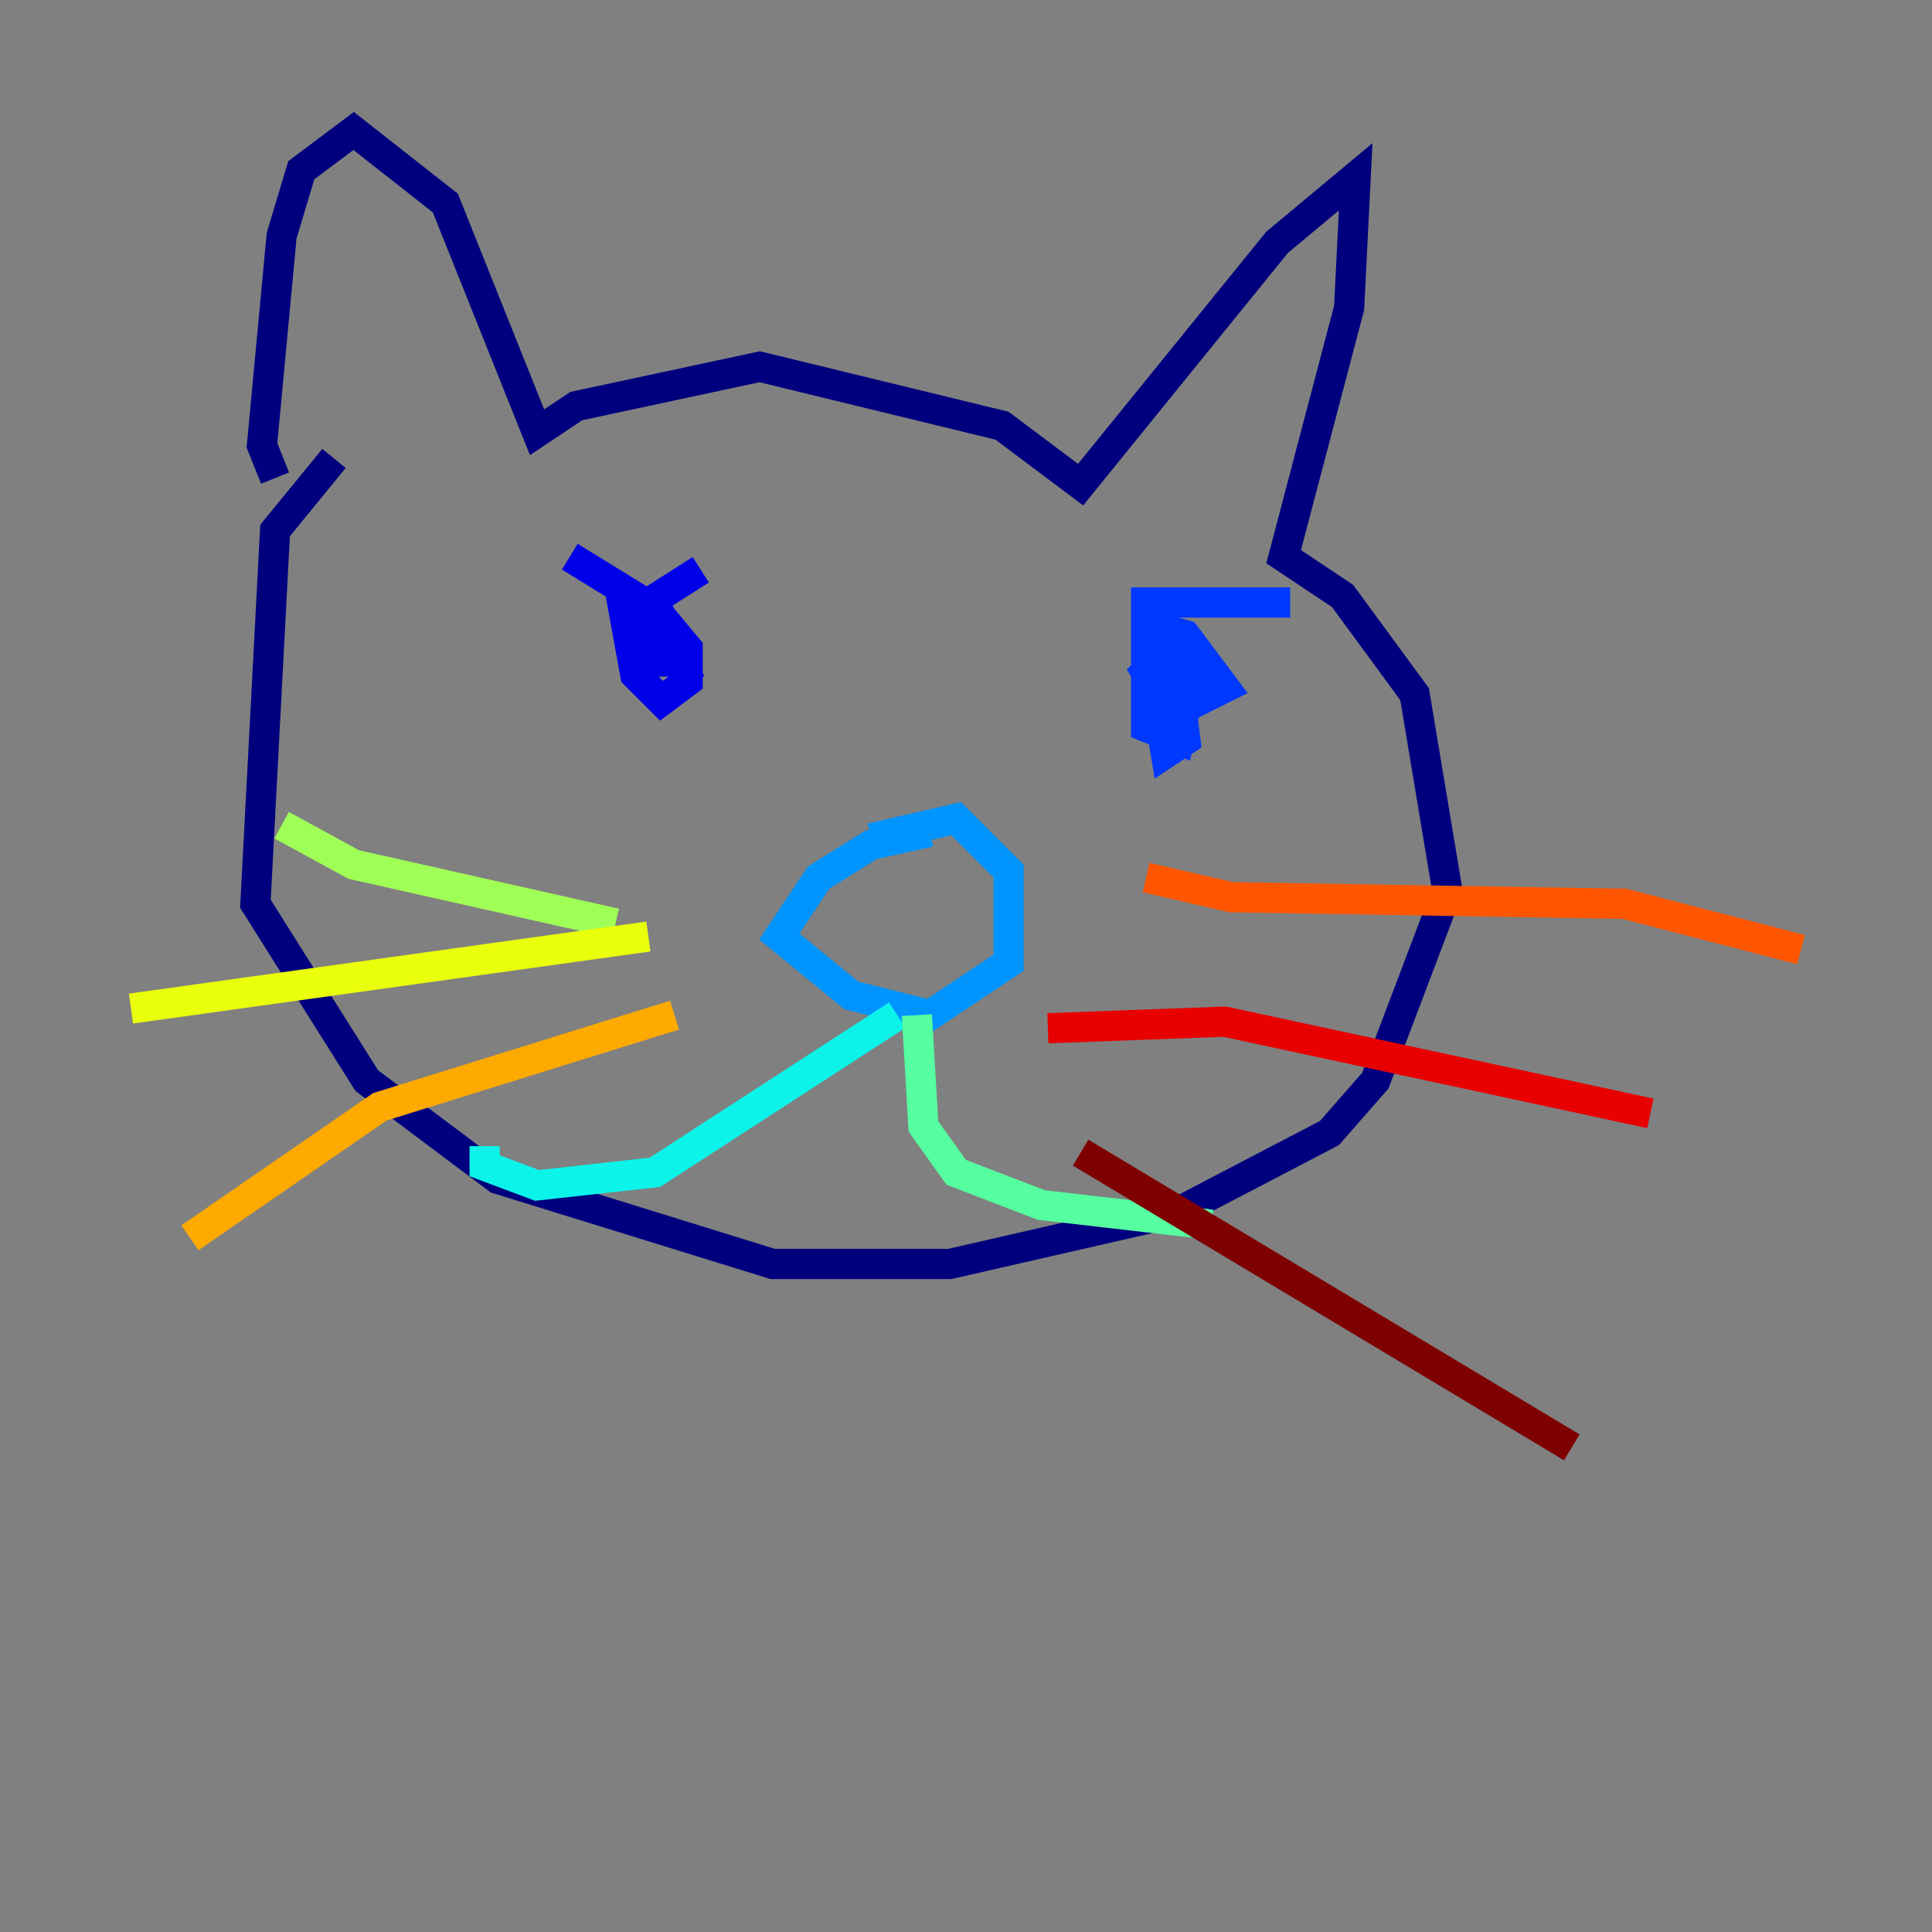 <?xml version="1.0" encoding="utf-8" ?>
<svg baseProfile="tiny" height="128" version="1.2" viewBox="0,0,128,128" width="128" xmlns="http://www.w3.org/2000/svg" xmlns:ev="http://www.w3.org/2001/xml-events" xmlns:xlink="http://www.w3.org/1999/xlink"><rect x="0" y="0" width="128" height="128" fill="#808080" stroke="none"/><defs /><polyline fill="none" points="18.224,31.675 17.356,29.505 18.658,15.62 19.959,11.281 23.43,8.678 29.505,13.451 35.58,28.637 38.183,26.902 50.332,24.298 66.386,28.203 71.593,32.108 84.61,16.054 89.817,11.715 89.383,20.393 85.044,36.881 88.949,39.485 93.722,45.993 95.891,59.01 91.119,71.593 88.081,75.064 78.102,80.271 62.915,83.742 51.2,83.742 32.976,78.102 24.298,71.593 16.922,59.878 18.224,35.146 22.129,30.373" stroke="#00007f" stroke-width="2" /><polyline fill="none" points="37.749,36.881 43.39,40.352 45.559,42.956 45.559,45.125 43.824,46.427 42.088,44.691 41.22,39.919 43.39,39.919 45.125,43.824 43.39,43.824 41.654,40.786 46.427,37.749" stroke="#0000e8" stroke-width="2" /><polyline fill="none" points="75.498,41.22 78.536,42.088 81.139,45.559 77.668,47.295 75.498,43.824 78.102,45.559 78.536,49.031 77.234,49.898 76.366,44.691 77.234,42.088 78.969,44.691 78.102,49.031 75.932,48.163 75.932,39.919 85.478,39.919" stroke="#0038ff" stroke-width="2" /><polyline fill="none" points="61.614,55.105 57.709,55.973 54.237,58.142 51.634,62.047 56.407,65.953 61.614,67.254 66.82,63.783 66.82,57.709 63.349,54.237 57.709,55.539" stroke="#0094ff" stroke-width="2" /><polyline fill="none" points="59.444,67.254 43.39,77.668 35.58,78.536 32.108,77.234 32.108,75.932" stroke="#0cf4ea" stroke-width="2" /><polyline fill="none" points="60.746,67.254 61.18,74.63 63.349,77.668 68.99,79.837 80.271,81.139" stroke="#56ffa0" stroke-width="2" /><polyline fill="none" points="40.786,61.18 23.43,57.275 18.658,54.671" stroke="#a0ff56" stroke-width="2" /><polyline fill="none" points="42.956,62.047 8.678,66.82" stroke="#eaff0c" stroke-width="2" /><polyline fill="none" points="44.691,67.254 25.166,73.329 12.583,82.007" stroke="#ffaa00" stroke-width="2" /><polyline fill="none" points="75.932,58.142 81.573,59.444 107.607,59.878 119.322,62.915" stroke="#ff5500" stroke-width="2" /><polyline fill="none" points="69.424,68.122 81.139,67.688 109.342,73.763" stroke="#e80000" stroke-width="2" /><polyline fill="none" points="71.593,76.366 104.136,95.891" stroke="#7f0000" stroke-width="2" /></svg>